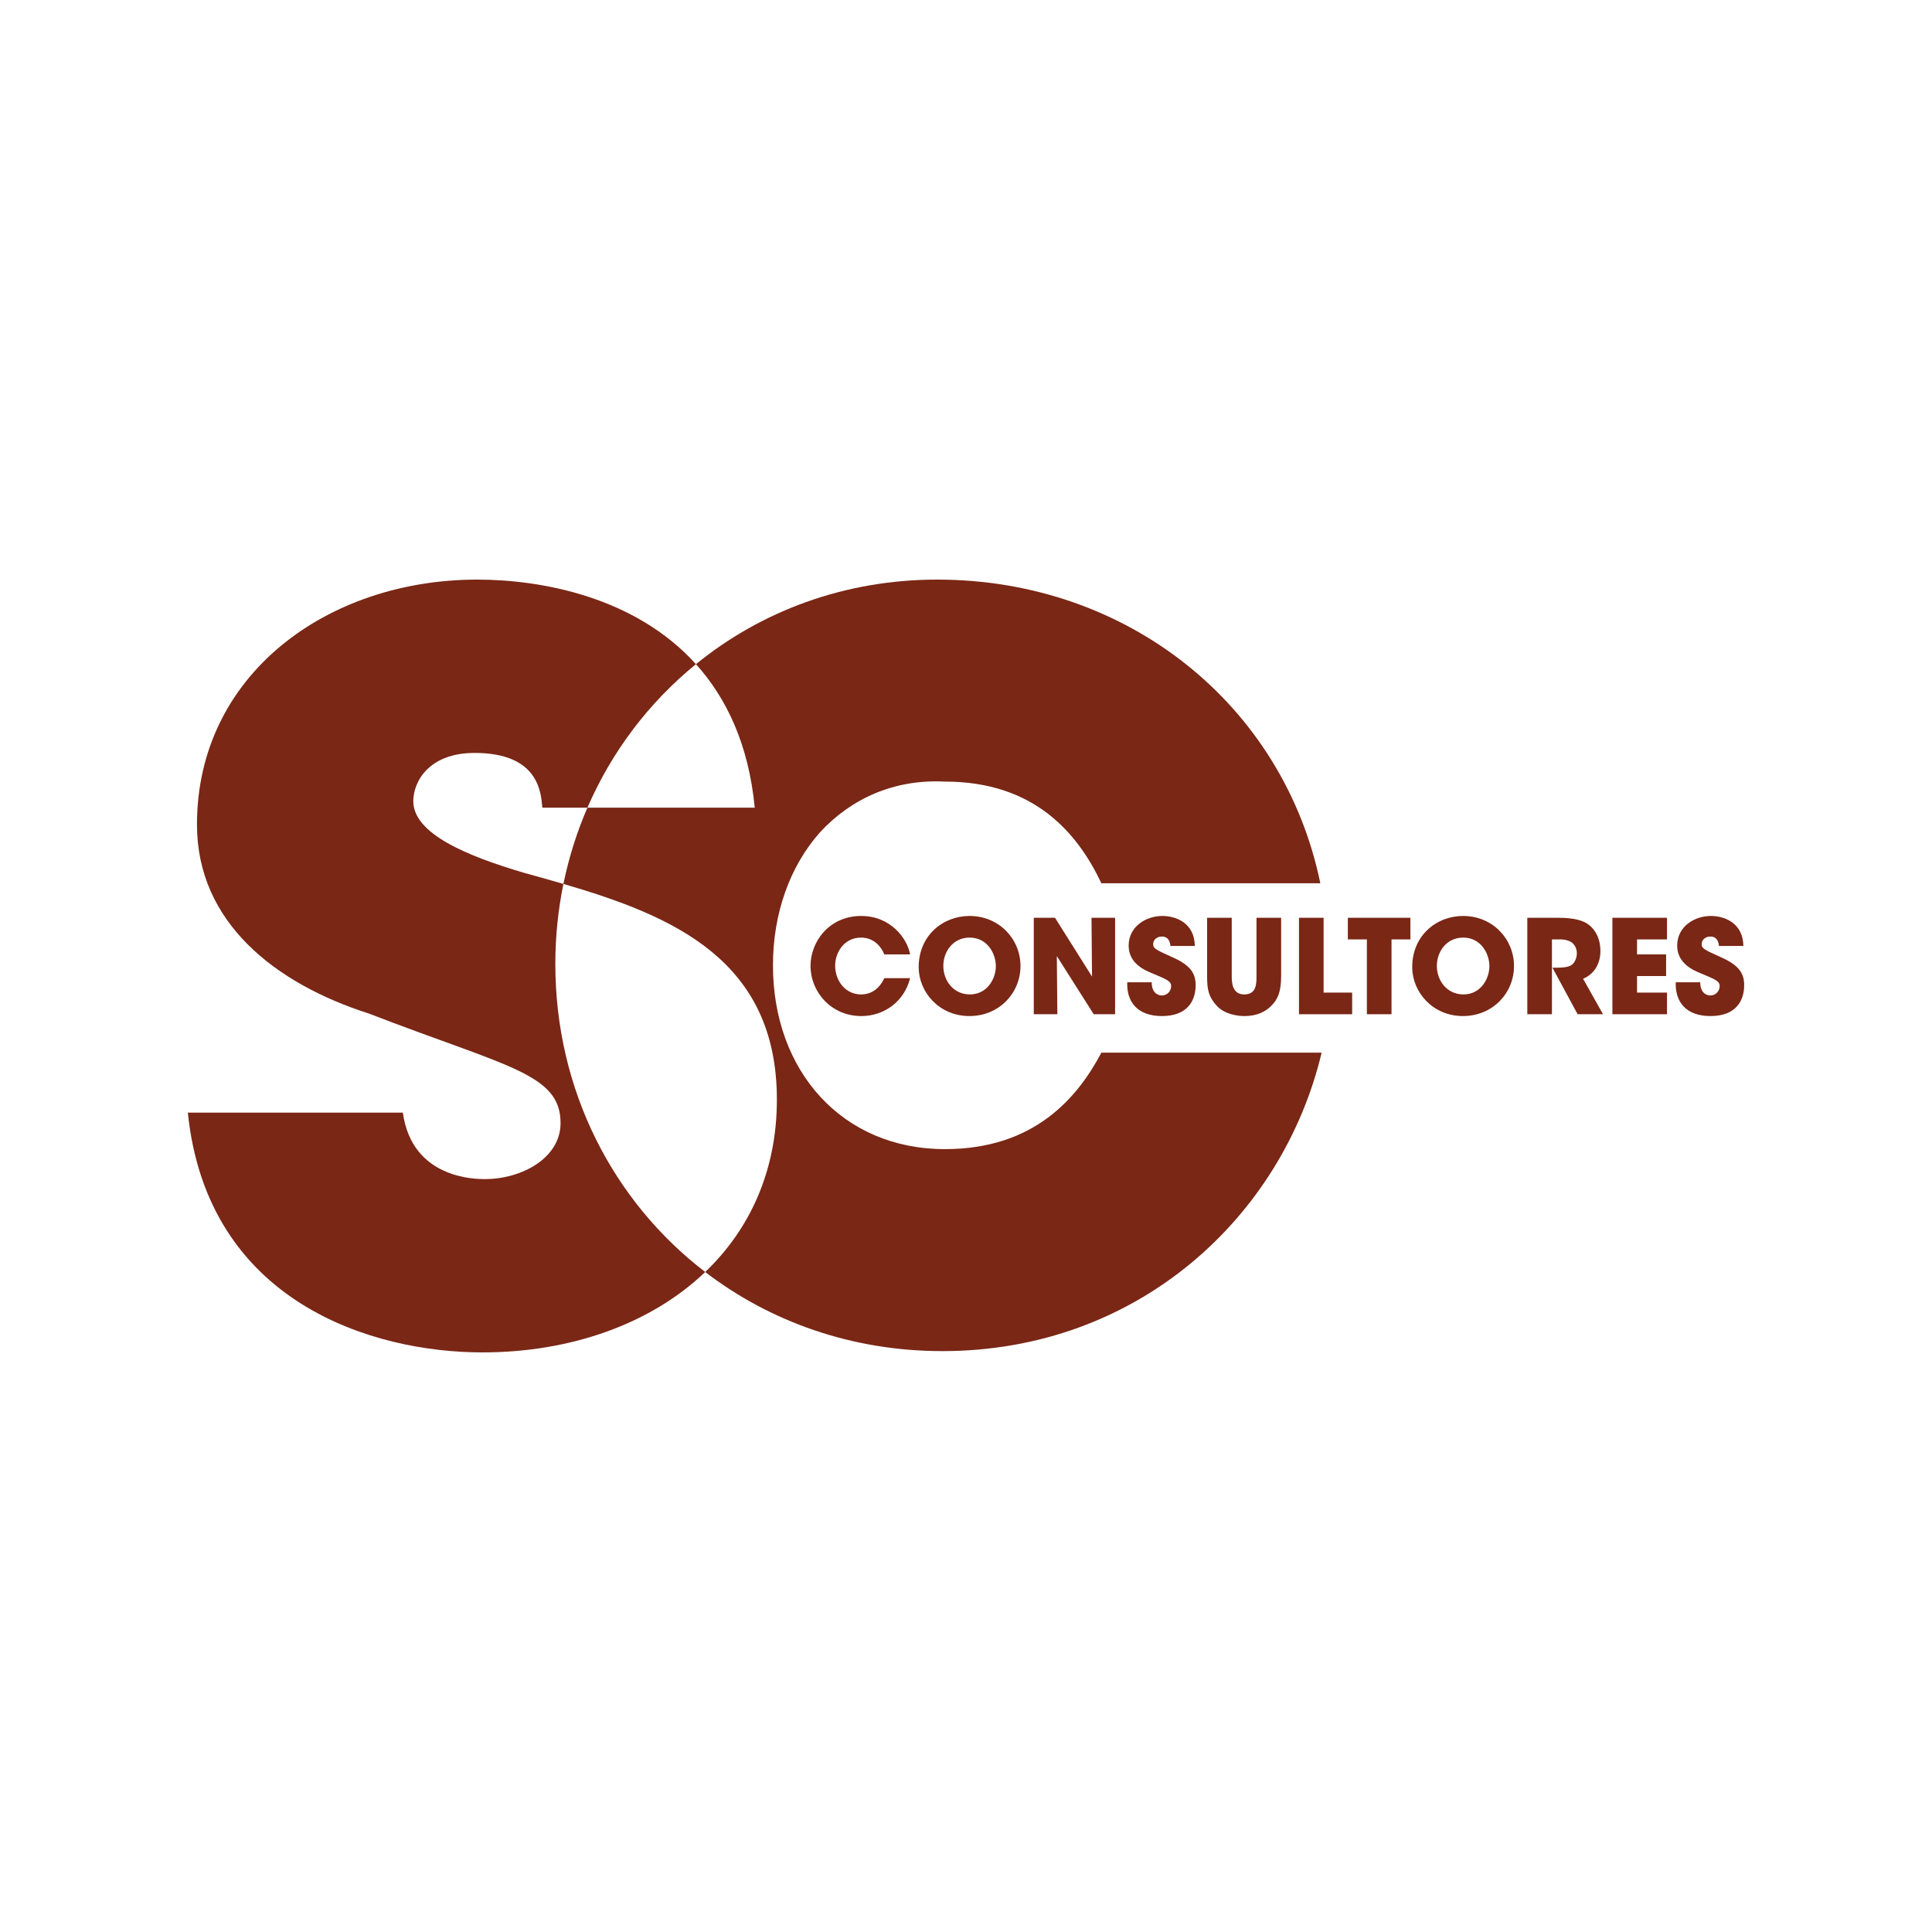 <?xml version="1.0" encoding="utf-8"?>
<!-- Generator: Adobe Illustrator 16.0.0, SVG Export Plug-In . SVG Version: 6.00 Build 0)  -->
<!DOCTYPE svg PUBLIC "-//W3C//DTD SVG 1.1//EN" "http://www.w3.org/Graphics/SVG/1.1/DTD/svg11.dtd">
<svg version="1.1" id="Layer_1" xmlns="http://www.w3.org/2000/svg" xmlns:xlink="http://www.w3.org/1999/xlink" x="0px" y="0px"
	 width="300px" height="300px" viewBox="0 0 300 300" enable-background="new 0 0 300 300" xml:space="preserve">
<g>
	<g>
		<path fill="#7A2716" d="M86.232,149.697c0-4.268,0.432-8.429,1.254-12.442c-2.031-0.594-4.076-1.16-6.11-1.723
			c-8.903-2.63-17.2-6.071-17.2-11.13c0-3.036,2.429-7.487,9.512-7.487c9.915,0,10.321,6.071,10.521,8.498h7.006
			c3.784-8.737,9.577-16.365,16.851-22.282C98.576,92.617,83.947,90,74.094,90c-23.272,0-43.509,14.772-43.509,38.045
			c0,15.177,12.142,24.688,26.711,29.344c21.45,8.295,29.747,9.307,29.747,16.998c0,5.462-6.069,8.701-11.737,8.701
			c-1.416,0-11.331,0-12.749-10.321h-33.39C32.203,202.312,57.903,210,74.902,210c13.691,0,26.157-4.407,34.602-12.483
			C95.217,186.568,86.232,169.283,86.232,149.697z"/>
		<path fill="#7A2716" d="M171.021,163.457c-3.642,6.883-10.318,14.978-24.283,14.978c-15.989,0-26.713-12.143-26.713-28.534
			c0-8.095,2.632-15.381,7.285-20.642c4.856-5.262,11.535-8.297,19.428-7.893c13.965,0,20.642,8.095,24.283,15.784h33.998
			C199.353,109.631,175.272,90,145.523,90c-14.407,0-27.358,4.917-37.458,13.131c4.731,5.244,8.187,12.452,9.13,22.282h-25.98
			c-1.628,3.758-2.883,7.721-3.729,11.842c17.003,4.962,33.147,11.8,33.147,33.488c0,11.108-4.221,20.164-11.13,26.773
			c10.071,7.715,22.773,12.284,36.828,12.284c30.357,0,52.82-20.846,58.892-46.344H171.021z"/>
	</g>
	<g>
		<path fill="#7A2716" d="M141.32,151.885c-0.871,3.541-3.946,5.889-7.569,5.889c-4.695,0-7.892-3.744-7.892-7.792
			c0-3.825,2.953-7.751,7.852-7.751c4.693,0,7.204,3.62,7.609,5.97h-4.008c-0.426-1.113-1.557-2.61-3.623-2.61
			c-2.568,0-4.008,2.244-4.008,4.37c0,2.267,1.539,4.454,4.029,4.454c2.387,0,3.359-2.006,3.602-2.529H141.32z"/>
		<path fill="#7A2716" d="M142.654,150.163c0-4.897,3.765-7.933,7.895-7.933c4.613,0,7.912,3.602,7.912,7.772
			c0,4.169-3.278,7.771-7.934,7.771c-4.717,0-7.873-3.744-7.873-7.589V150.163z M146.48,149.981c0,2.287,1.557,4.433,4.129,4.433
			c2.711,0,4.025-2.469,4.025-4.393c0-1.941-1.314-4.432-4.068-4.432c-2.65,0-4.086,2.266-4.086,4.37V149.981z"/>
		<path fill="#7A2716" d="M169.569,151.64l-0.081-9.127h3.665v14.977h-3.32l-5.728-9.025l0.081,9.025h-3.662v-14.977h3.299
			L169.569,151.64z"/>
		<path fill="#7A2716" d="M178.837,152.53c0,1.741,1.072,2.045,1.56,2.045c0.909,0,1.457-0.749,1.457-1.437
			c0-0.79-0.627-1.032-2.936-2.003c-1.051-0.427-3.662-1.478-3.662-4.292c0-3.014,2.733-4.613,5.241-4.613
			c2.065,0,4.979,1.051,5.037,4.655h-3.783c-0.081-0.508-0.2-1.46-1.375-1.46c-0.667,0-1.314,0.466-1.314,1.175
			c0,0.688,0.403,0.87,3.096,2.085c2.792,1.257,3.501,2.551,3.501,4.29c0,2.39-1.254,4.798-5.223,4.798
			c-3.926,0-5.504-2.308-5.403-5.243H178.837z"/>
		<path fill="#7A2716" d="M191.264,142.513v9.048c0,0.506,0.018,1.215,0.264,1.8c0.26,0.587,0.747,1.054,1.678,1.054
			c0.951,0,1.436-0.427,1.66-0.972c0.243-0.567,0.243-1.297,0.243-1.882v-9.048h3.825v9.048c0,2.509-0.548,3.623-1.499,4.593
			c-0.97,0.993-2.326,1.62-4.188,1.62c-1.094,0-3.077-0.263-4.313-1.599c-1.232-1.358-1.496-2.409-1.496-4.614v-9.048H191.264z"/>
		<path fill="#7A2716" d="M201.705,142.513h3.824v11.617h4.432v3.359h-8.256V142.513z"/>
		<path fill="#7A2716" d="M212.248,145.871h-2.954v-3.358h9.712v3.358h-2.932v11.618h-3.826V145.871z"/>
		<path fill="#7A2716" d="M219.289,150.163c0-4.897,3.765-7.933,7.894-7.933c4.614,0,7.912,3.602,7.912,7.772
			c0,4.169-3.277,7.771-7.933,7.771c-4.715,0-7.873-3.744-7.873-7.589V150.163z M223.114,149.981c0,2.287,1.558,4.433,4.129,4.433
			c2.711,0,4.029-2.469,4.029-4.393c0-1.941-1.318-4.432-4.068-4.432c-2.651,0-4.09,2.266-4.09,4.37V149.981z"/>
		<path fill="#7A2716" d="M237.159,142.513h4.897c2.345,0,3.805,0.427,4.633,1.072c1.257,0.972,1.823,2.45,1.823,4.088
			c0,1.155-0.325,2.046-0.751,2.712c-0.507,0.791-1.233,1.297-1.942,1.6l3.097,5.505h-3.945l-3.907-7.225h0.627
			c0.973,0,1.802-0.08,2.309-0.403c0.466-0.306,0.851-1.015,0.851-1.843c0-0.79-0.385-1.418-0.891-1.741
			c-0.427-0.263-1.032-0.406-1.56-0.406h-1.415v11.618h-3.825V142.513z"/>
		<path fill="#7A2716" d="M250.372,142.513h8.479v3.358h-4.653v2.329h4.512v3.36h-4.512v2.569h4.653v3.359h-8.479V142.513z"/>
		<path fill="#7A2716" d="M264.011,152.53c0,1.741,1.072,2.045,1.56,2.045c0.909,0,1.458-0.749,1.458-1.437
			c0-0.79-0.627-1.032-2.936-2.003c-1.051-0.427-3.663-1.478-3.663-4.292c0-3.014,2.732-4.613,5.242-4.613
			c2.065,0,4.979,1.051,5.039,4.655h-3.785c-0.079-0.508-0.201-1.46-1.376-1.46c-0.667,0-1.315,0.466-1.315,1.175
			c0,0.688,0.403,0.87,3.097,2.085c2.793,1.257,3.502,2.551,3.502,4.29c0,2.39-1.254,4.798-5.223,4.798
			c-3.926,0-5.504-2.308-5.404-5.243H264.011z"/>
	</g>
</g>
</svg>

